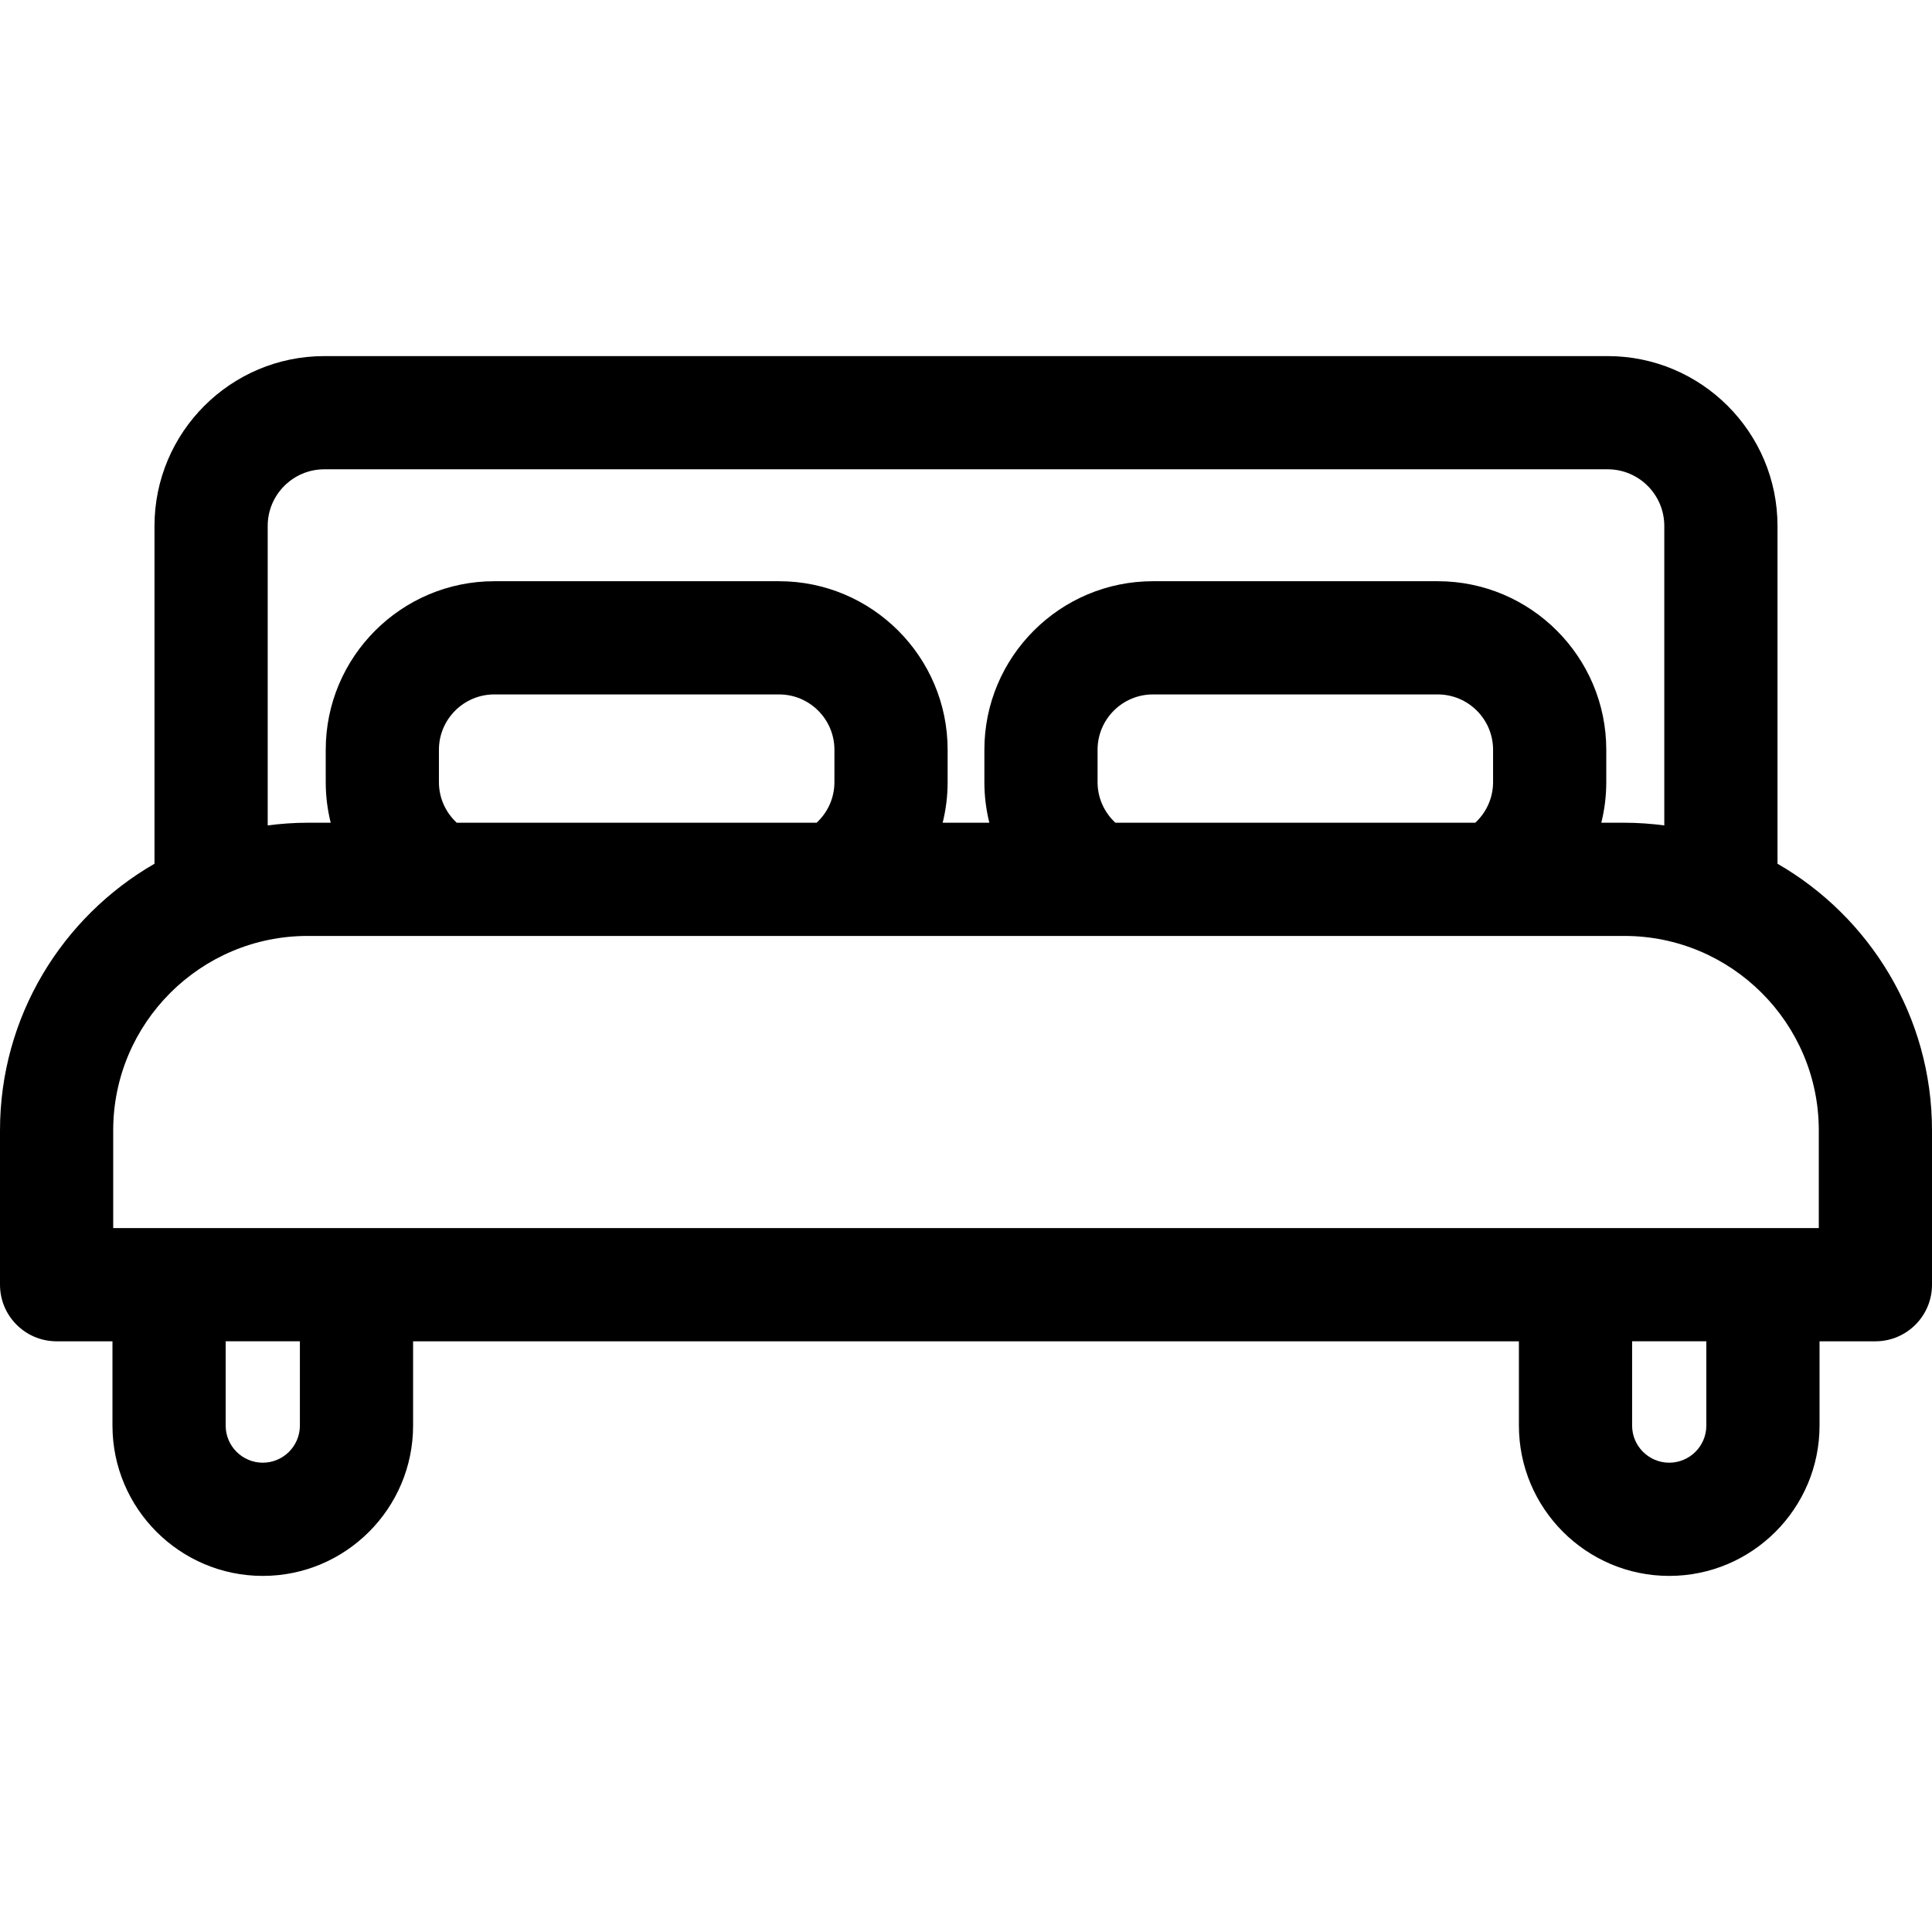 <?xml version="1.0" encoding="iso-8859-1"?>
<!-- Generator: Adobe Illustrator 19.0.0, SVG Export Plug-In . SVG Version: 6.00 Build 0)  -->
<svg version="1.1" id="Capa_1" xmlns="http://www.w3.org/2000/svg" xmlns:xlink="http://www.w3.org/1999/xlink" x="0px" y="0px"
	 viewBox="0 0 512 512" style="enable-background:new 0 0 512 512;" xml:space="preserve">
<g>
	<g>
		<path d="M471.056,228.898V139.37c0-24.813-20.187-45-45-45H85.944c-24.813,0-45,20.187-45,45v89.528
			C16.501,242.992,0,269.378,0,299.563v40.896c0,8.284,6.716,15,15,15h14.804v22.337c0,21.965,17.87,39.835,39.835,39.835
			c21.965,0,39.835-17.87,39.835-39.835v-22.337h293.052v22.337c0,21.965,17.87,39.835,39.835,39.835
			c21.965,0,39.835-17.87,39.835-39.835v-22.337H497c8.284,0,15-6.716,15-15v-40.896C512,269.378,495.499,242.992,471.056,228.898z
			 M70.945,139.37c-0.001-8.271,6.728-15,14.999-15h340.111c8.271,0,15,6.729,15,15v79.373c-3.468-0.452-6.996-0.71-10.584-0.71
			h-6.108c0.854-3.444,1.316-7.042,1.316-10.747v-8.592c0-24.627-20.036-44.664-44.664-44.664h-75.482
			c-24.627,0-44.664,20.036-44.664,44.664v8.592c0,3.705,0.461,7.303,1.316,10.747h-12.37c0.854-3.444,1.316-7.042,1.316-10.747
			v-8.592c0-24.627-20.036-44.664-44.664-44.664h-75.482c-24.627,0-44.664,20.036-44.664,44.664v8.592
			c0,3.705,0.461,7.303,1.316,10.747h-6.108c-3.589,0-7.117,0.258-10.584,0.71V139.37z M395.679,198.695v8.592
			c0,4.247-1.826,8.067-4.721,10.747H295.59c-2.895-2.681-4.721-6.5-4.721-10.747v-8.592c0-8.085,6.578-14.664,14.664-14.664h75.482
			C389.1,184.031,395.679,190.609,395.679,198.695z M221.131,198.695v8.592c0,4.247-1.826,8.067-4.721,10.747h-95.367
			c-2.896-2.681-4.722-6.5-4.722-10.747v-8.592c0-8.085,6.578-14.664,14.664-14.664h75.482
			C214.552,184.031,221.131,190.609,221.131,198.695z M79.474,377.794c0,5.423-4.412,9.835-9.835,9.835
			c-5.423,0-9.835-4.412-9.835-9.835v-22.337h19.67V377.794z M452.196,377.794c0,5.423-4.412,9.835-9.835,9.835
			c-5.423,0-9.835-4.412-9.835-9.835v-22.337h19.67V377.794z M482,325.458H30v-25.896c0-28.413,23.116-51.529,51.529-51.529h348.942
			c28.413,0,51.529,23.115,51.529,51.529V325.458z"/>
	</g>
</g>
<g>
</g>
<g>
</g>
<g>
</g>
<g>
</g>
<g>
</g>
<g>
</g>
<g>
</g>
<g>
</g>
<g>
</g>
<g>
</g>
<g>
</g>
<g>
</g>
<g>
</g>
<g>
</g>
<g>
</g>
</svg>
